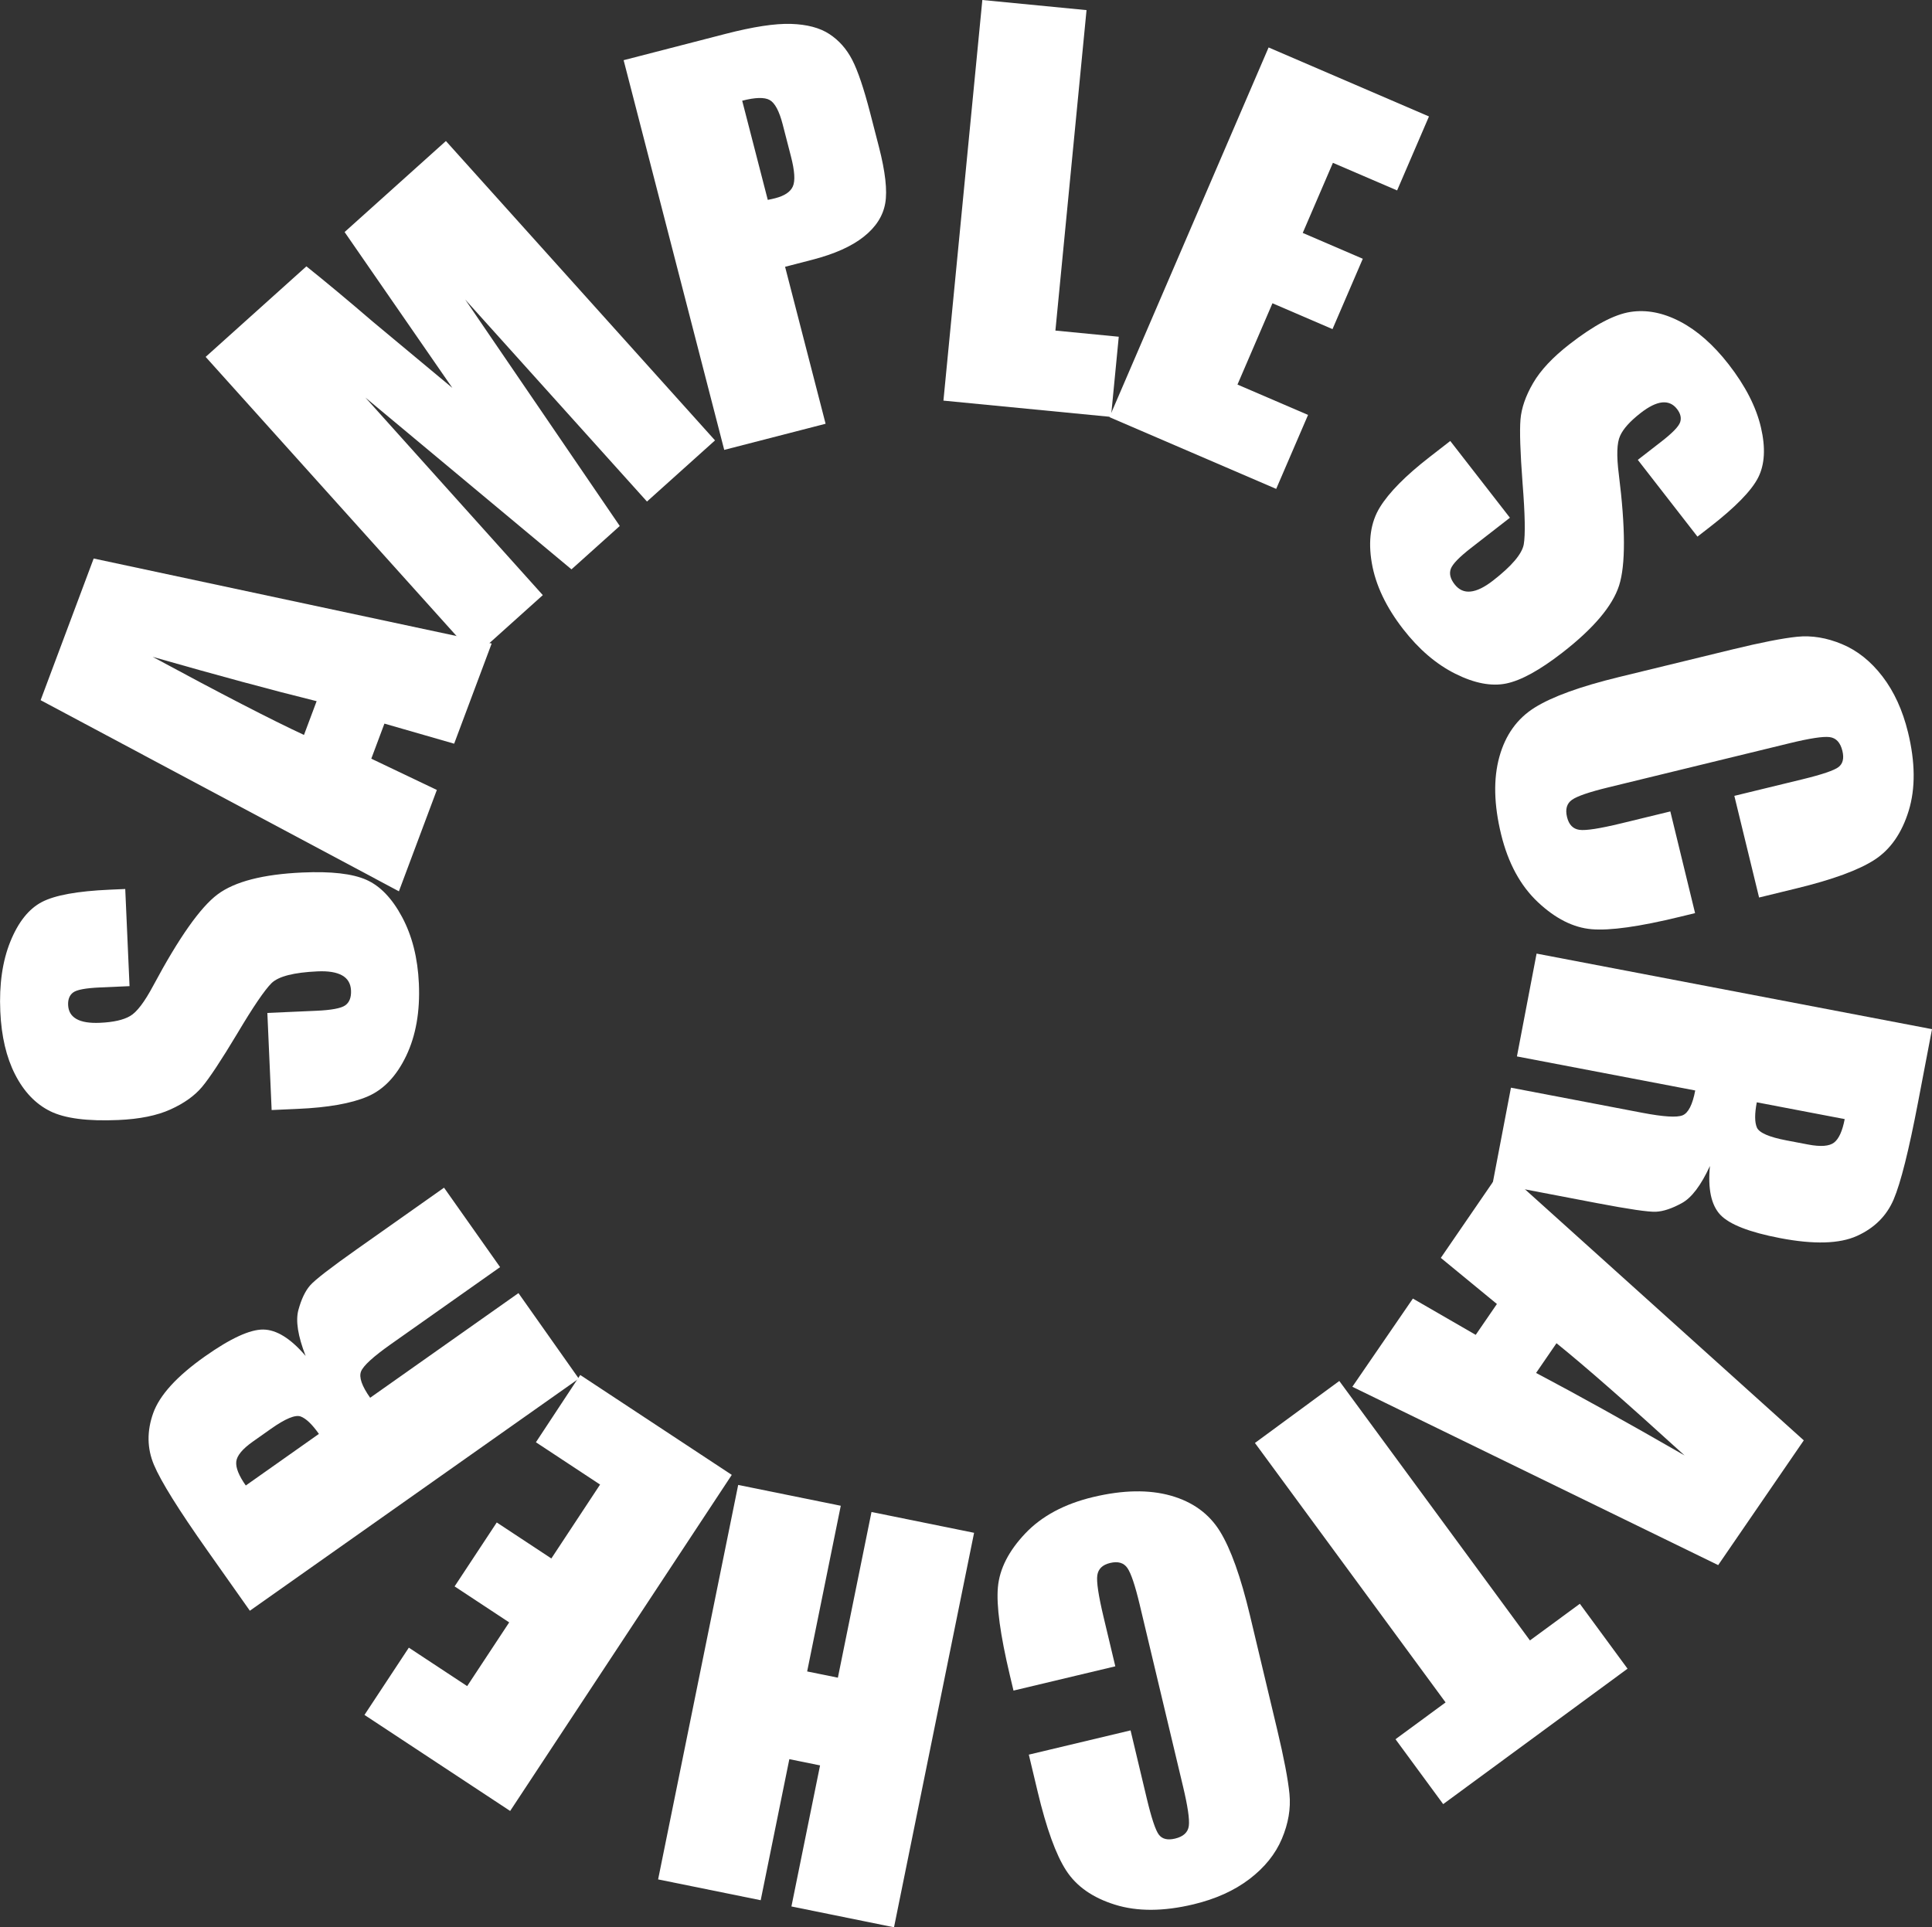 <?xml version="1.0" encoding="UTF-8"?>
<svg id="Layer_2" data-name="Layer 2" xmlns="http://www.w3.org/2000/svg" viewBox="0 0 526.95 525.75">
  <rect x="0" y="0" width="526.95" height="525.75" fill="#333333" stroke="none"/>
  <defs>
    <style>
      .cls-1 {
        fill: #fff;
        stroke-width: 0px;
      }
    </style>
  </defs>
  <g id="Layer_1-2" data-name="Layer 1">
    <g>
      <path class="cls-1" d="m34.16,242.53l1.17,26.49-8.13.36c-3.79.17-6.2.61-7.21,1.34-1.01.72-1.48,1.88-1.41,3.46.08,1.72.83,2.98,2.27,3.8s3.58,1.17,6.43,1.04c3.66-.16,6.4-.78,8.21-1.85,1.81-1.03,3.93-3.81,6.35-8.36,6.97-13.03,12.81-21.3,17.49-24.81,4.69-3.51,12.41-5.5,23.16-5.98,7.81-.35,13.61.31,17.4,1.98,3.79,1.67,7.05,5.06,9.79,10.19s4.26,11.17,4.57,18.13c.34,7.63-.82,14.21-3.47,19.74-2.65,5.53-6.18,9.22-10.58,11.09-4.4,1.87-10.71,2.99-18.93,3.35l-7.18.32-1.17-26.49,13.35-.59c4.11-.18,6.74-.67,7.88-1.47s1.67-2.14,1.59-4.04-.89-3.28-2.42-4.14c-1.53-.86-3.76-1.23-6.7-1.1-6.46.29-10.64,1.35-12.55,3.2-1.91,1.9-5.03,6.49-9.37,13.79-4.38,7.3-7.59,12.15-9.61,14.55-2.02,2.4-4.87,4.44-8.56,6.11-3.68,1.68-8.44,2.65-14.26,2.9-8.4.37-14.59-.43-18.57-2.4-3.98-1.97-7.17-5.31-9.57-10-2.4-4.69-3.75-10.42-4.05-17.2-.33-7.41.59-13.77,2.75-19.1,2.16-5.32,5.03-8.91,8.59-10.77,3.56-1.86,9.7-2.97,18.42-3.36l4.34-.19Z"/>
      <path class="cls-1" d="m25.54,152.36l108.56,23.19-10.23,27.33-19.02-5.48-3.58,9.57,17.88,8.53-10.35,27.65L11.08,191.01l14.47-38.65Zm60.82,38.92c-12.15-3-27.06-7.04-44.72-12.09,18.67,10.09,32.43,17.19,41.27,21.3l3.45-9.21Z"/>
      <path class="cls-1" d="m121.62,38.47l73.4,81.67-18.56,16.68-49.58-55.11,42.16,61.78-13.17,11.83-56.21-46.87,48.39,53.9-18.56,16.68L56.09,97.36l27.48-24.7c5.23,4.18,11.27,9.21,18.12,15.1l21.69,18.06-29.39-42.52,27.63-24.83Z"/>
      <path class="cls-1" d="m170.09,16.42l27.84-7.19c7.53-1.94,13.47-2.85,17.83-2.71,4.35.14,7.84,1.06,10.45,2.77,2.61,1.71,4.69,4.06,6.23,7.04,1.54,2.99,3.17,7.81,4.89,14.46l2.39,9.26c1.75,6.79,2.33,11.92,1.73,15.38-.6,3.47-2.55,6.52-5.87,9.15-3.31,2.63-7.99,4.72-14.03,6.28l-7.42,1.92,11.05,42.82-27.65,7.13-27.44-106.32Zm32.34,11.05l6.98,27.06c.8-.16,1.48-.31,2.05-.46,2.54-.66,4.14-1.73,4.8-3.24s.49-4.22-.53-8.16l-2.25-8.73c-.94-3.63-2.12-5.85-3.54-6.65-1.42-.8-3.93-.74-7.52.19Z"/>
      <path class="cls-1" d="m296.35,2.76l-8.49,87.42,17.28,1.68-2.12,21.87-45.7-4.44L267.93,0l28.42,2.76Z"/>
      <path class="cls-1" d="m346.02,12.95l43.73,18.82-8.69,20.18-17.51-7.53-8.23,19.12,16.38,7.05-8.26,19.19-16.38-7.05-9.54,22.18,19.25,8.28-8.69,20.18-45.48-19.57,43.41-100.86Z"/>
      <path class="cls-1" d="m462.98,146.39l-16.27-20.94,6.43-4.99c3-2.33,4.7-4.08,5.11-5.26.4-1.17.12-2.38-.85-3.63-1.05-1.36-2.41-1.95-4.05-1.79-1.65.17-3.6,1.12-5.85,2.87-2.89,2.25-4.77,4.33-5.62,6.25-.88,1.89-1,5.38-.35,10.49,1.84,14.67,1.86,24.79.07,30.36-1.8,5.57-6.94,11.66-15.44,18.27-6.18,4.8-11.29,7.61-15.34,8.44-4.05.83-8.68-.06-13.88-2.66-5.2-2.6-9.94-6.65-14.21-12.15-4.69-6.03-7.55-12.07-8.58-18.11s-.29-11.1,2.22-15.16c2.51-4.07,7.01-8.62,13.51-13.67l5.68-4.41,16.27,20.94-10.55,8.2c-3.25,2.52-5.11,4.44-5.58,5.75-.47,1.31-.12,2.72,1.04,4.21,1.17,1.5,2.62,2.16,4.37,1.97,1.75-.18,3.78-1.18,6.1-2.98,5.11-3.97,7.9-7.26,8.39-9.87.46-2.65.35-8.21-.32-16.67-.64-8.49-.83-14.3-.57-17.42s1.41-6.44,3.45-9.94c2.03-3.5,5.35-7.04,9.96-10.62,6.64-5.16,12.15-8.08,16.54-8.77,4.39-.69,8.92.18,13.59,2.62,4.67,2.44,9.09,6.34,13.25,11.69,4.55,5.86,7.48,11.58,8.79,17.17,1.31,5.59,1.05,10.18-.78,13.75-1.83,3.57-6.2,8.04-13.09,13.39l-3.43,2.66Z"/>
      <path class="cls-1" d="m479.79,244.85l-6.75-27.74,18.54-4.51c5.39-1.31,8.68-2.43,9.88-3.35,1.19-.92,1.54-2.39,1.05-4.41-.56-2.29-1.72-3.54-3.5-3.76-1.78-.22-5.36.33-10.77,1.64l-49.55,12.07c-5.18,1.26-8.49,2.39-9.92,3.39-1.43,1-1.89,2.58-1.36,4.73.5,2.06,1.62,3.22,3.36,3.47,1.74.25,5.54-.34,11.4-1.76l13.41-3.26,6.75,27.74-4.16,1.01c-11.04,2.69-19.06,3.81-24.06,3.38s-9.89-2.9-14.66-7.39c-4.77-4.49-8.11-10.65-10.02-18.47-1.98-8.13-2.14-15.18-.48-21.17s4.88-10.47,9.67-13.45c4.79-2.98,12.41-5.74,22.87-8.29l31.17-7.59c7.69-1.87,13.52-3.01,17.49-3.42s8.06.26,12.25,2.01c4.19,1.75,7.88,4.69,11.05,8.83s5.49,9.21,6.96,15.23c1.99,8.17,2.05,15.3.19,21.38-1.87,6.08-4.95,10.54-9.26,13.35-4.31,2.82-11.44,5.44-21.4,7.86l-10.13,2.47Z"/>
      <path class="cls-1" d="m526.95,280.77l-3.79,19.85c-2.53,13.23-4.75,22.1-6.67,26.59-1.92,4.49-5.26,7.81-10.02,9.96-4.76,2.15-11.74,2.35-20.93.59-8.39-1.6-13.83-3.73-16.32-6.36-2.49-2.64-3.44-7.08-2.84-13.32-2.44,5.29-4.99,8.67-7.67,10.13-2.67,1.47-5.02,2.25-7.04,2.35-2.02.1-7.38-.69-16.09-2.35l-28.45-5.44,4.98-26.05,35.84,6.85c5.77,1.1,9.44,1.33,10.99.68,1.55-.65,2.7-2.9,3.43-6.77l-48.63-9.29,5.36-28.05,107.85,20.61Zm-23.81,24.52l-23.98-4.58c-.6,3.15-.59,5.45.03,6.88.62,1.43,3.31,2.6,8.06,3.51l5.93,1.13c3.42.65,5.78.47,7.08-.55,1.3-1.02,2.26-3.15,2.88-6.39Z"/>
      <path class="cls-1" d="m468.63,426.96l-99.78-48.65,16.51-24.06,17.14,9.9,5.78-8.42-15.3-12.58,16.7-24.34,82.3,74.12-23.35,34.03Zm-49.66-52.42c11.07,5.84,24.57,13.34,40.49,22.5-15.69-14.29-27.34-24.5-34.93-30.61l-5.56,8.1Z"/>
      <path class="cls-1" d="m393.63,492.17l-13.01-17.71,13.66-10.04-52-70.78,23.01-16.91,52,70.78,13.61-10,13.01,17.71-50.28,36.94Z"/>
      <path class="cls-1" d="m280.59,478.67l27.77-6.62,4.42,18.56c1.29,5.4,2.39,8.7,3.3,9.89.91,1.2,2.38,1.55,4.4,1.07,2.29-.54,3.54-1.71,3.77-3.48.23-1.77-.3-5.37-1.59-10.78l-11.82-49.61c-1.24-5.19-2.35-8.5-3.34-9.94s-2.57-1.9-4.72-1.38c-2.07.49-3.23,1.61-3.49,3.35-.26,1.74.31,5.54,1.71,11.41l3.2,13.43-27.77,6.62-.99-4.16c-2.63-11.06-3.72-19.08-3.26-24.08.46-5,2.95-9.87,7.46-14.63,4.51-4.75,10.69-8.06,18.52-9.93,8.14-1.94,15.2-2.06,21.17-.38,5.98,1.69,10.45,4.94,13.41,9.74,2.96,4.8,5.68,12.44,8.18,22.91l7.44,31.21c1.83,7.7,2.95,13.53,3.34,17.51.39,3.97-.3,8.05-2.07,12.24-1.77,4.19-4.73,7.85-8.88,11.01-4.15,3.15-9.24,5.44-15.27,6.88-8.18,1.95-15.31,1.98-21.38.08-6.07-1.89-10.51-5-13.31-9.33-2.8-4.32-5.38-11.47-7.76-21.44l-2.42-10.15Z"/>
      <path class="cls-1" d="m179.5,512.7l21.84-107.61,27.98,5.68-9.17,45.2,8.38,1.7,9.17-45.2,27.98,5.68-21.84,107.61-27.98-5.68,7.81-38.48-8.38-1.7-7.81,38.48-27.98-5.68Z"/>
      <path class="cls-1" d="m139.16,494.04l-39.75-26.21,12.1-18.35,15.91,10.49,11.46-17.38-14.89-9.82,11.5-17.44,14.89,9.82,13.29-20.16-17.5-11.54,12.09-18.35,41.33,27.25-60.44,91.67Z"/>
      <path class="cls-1" d="m68.15,439.41l-11.65-16.51c-7.77-11.01-12.6-18.76-14.5-23.26-1.9-4.5-1.97-9.2-.22-14.13,1.76-4.92,6.46-10.08,14.11-15.48,6.98-4.93,12.29-7.37,15.91-7.33,3.63.04,7.48,2.44,11.56,7.2-2.11-5.43-2.77-9.61-1.97-12.55.8-2.94,1.87-5.18,3.2-6.7s5.62-4.84,12.86-9.95l23.66-16.7,15.29,21.67-29.81,21.04c-4.8,3.39-7.51,5.87-8.12,7.43-.61,1.57.22,3.96,2.49,7.17l40.45-28.55,16.46,23.33-89.71,63.31Zm-1.12-34.16l19.95-14.08c-1.85-2.62-3.51-4.21-4.97-4.75-1.46-.54-4.17.58-8.12,3.37l-4.93,3.48c-2.84,2.01-4.35,3.83-4.52,5.47-.17,1.64.7,3.81,2.6,6.51Z"/>
    </g>
  </g>
</svg>